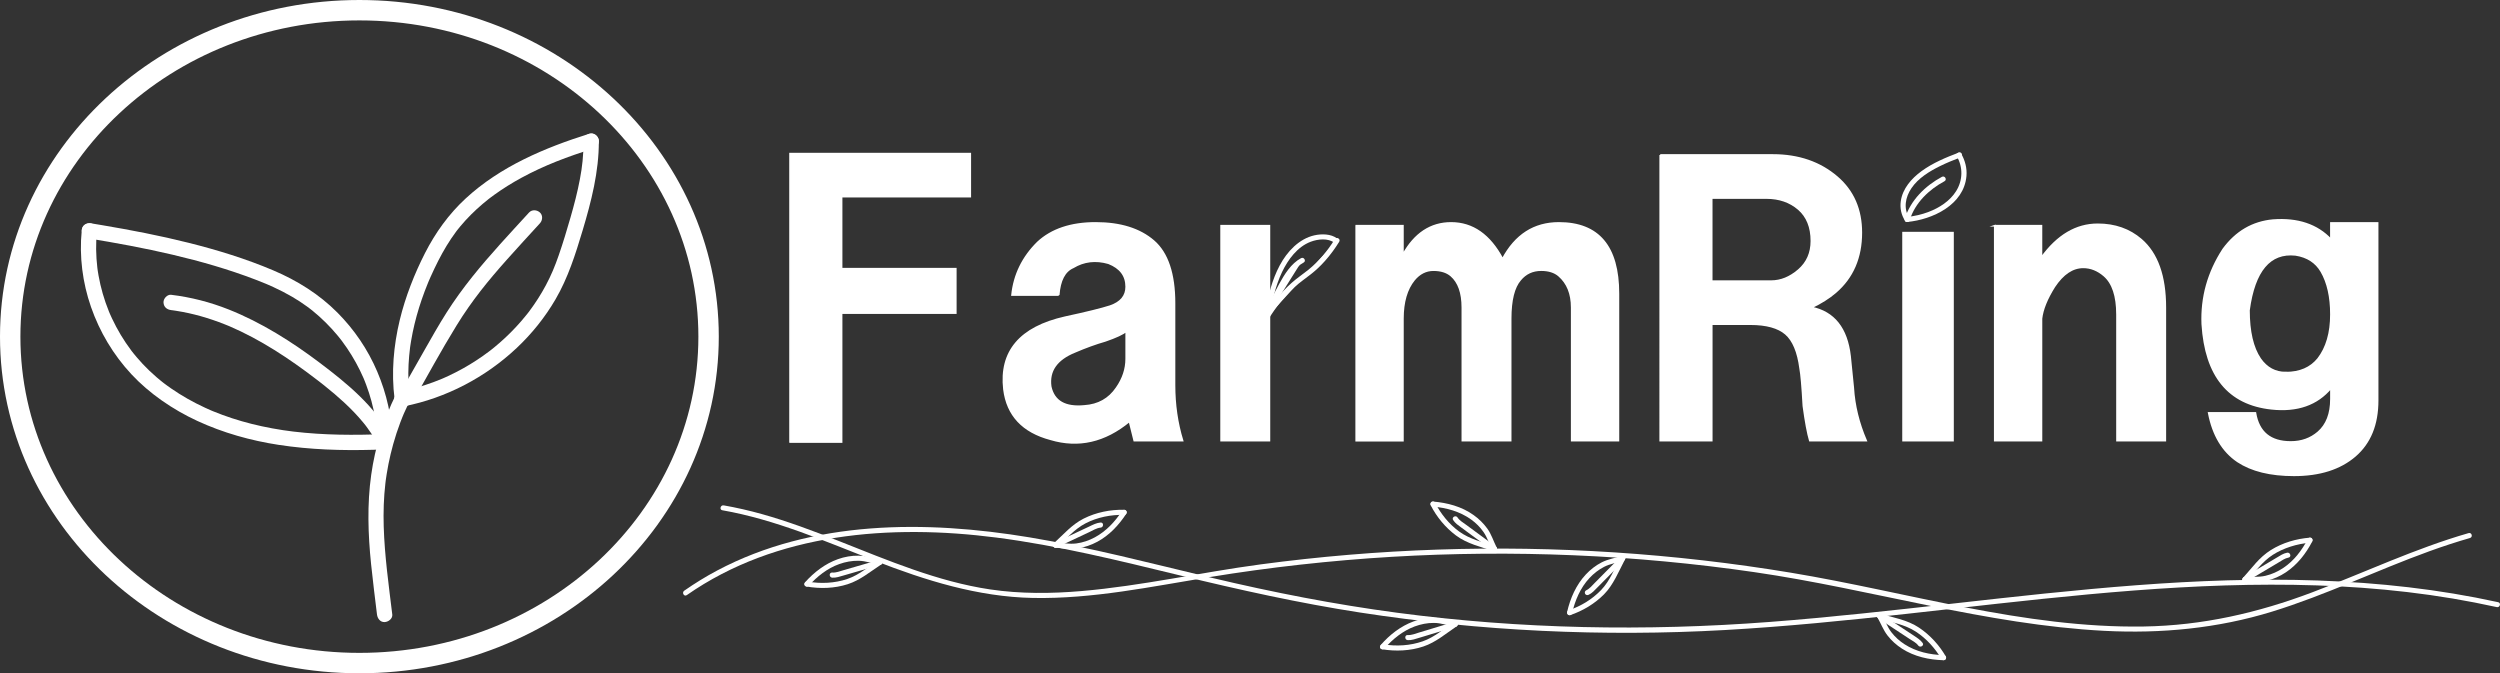 <?xml version="1.0" encoding="UTF-8"?><svg id="_レイヤー_1" xmlns="http://www.w3.org/2000/svg" viewBox="0 0 1470.04 395.9"><rect x="0" y="0" width="1470.04" height="395.9" fill="#333333" stroke="none"/><defs><style>.cls-1,.cls-2{fill:#fff;}.cls-3{fill:none;stroke-width:12px;}.cls-3,.cls-2{stroke:#fff;stroke-miterlimit:10;}</style></defs><ellipse class="cls-3" cx="211.33" cy="197.95" rx="205.33" ry="191.95"/><path class="cls-1" d="M48.05,135.73c-1.49,15.04,.49,30.48,5.45,44.75,5.09,14.64,13.15,28.17,23.72,39.53s24.32,20.79,38.72,27.46c15.23,7.05,31.43,11.59,48,14.13,18.38,2.81,36.97,3.41,55.53,2.88,2.25-.07,4.5-.15,6.75-.24s4.61-2,4.5-4.5c-.11-2.35-1.98-4.6-4.5-4.5-17.9,.74-35.89,.65-53.7-1.47-3.98-.47-8.1-1.09-12.59-1.92-4.08-.75-8.14-1.63-12.17-2.65-7.62-1.93-15.13-4.36-22.4-7.35-.21-.09-1.15-.48-.48-.19-.45-.19-.9-.38-1.35-.58-.96-.42-1.92-.85-2.87-1.29-1.77-.82-3.53-1.67-5.27-2.56-3.4-1.74-6.72-3.62-9.96-5.65-1.64-1.03-3.26-2.09-4.85-3.2-.74-.51-1.47-1.03-2.19-1.56-.39-.28-.78-.57-1.17-.86-.17-.12-.33-.25-.5-.37,.02,.02-.92-.71-.53-.4,.37,.29-.17-.13-.2-.16-.22-.17-.43-.34-.65-.51-.32-.26-.65-.52-.97-.78-.8-.65-1.59-1.31-2.38-1.99-1.44-1.24-2.86-2.52-4.23-3.84-2.64-2.53-5.15-5.2-7.51-8-.6-.71-1.19-1.43-1.77-2.15-.25-.31-.49-.62-.74-.94-.53-.68-.13-.17-.03-.03-.16-.21-.32-.42-.48-.63-1.11-1.48-2.19-2.99-3.22-4.52-2.06-3.06-3.97-6.23-5.7-9.49-.86-1.63-1.69-3.27-2.47-4.94-.36-.77-.71-1.55-1.06-2.33-.09-.2-.6-1.4-.25-.55-.18-.42-.35-.85-.52-1.27-2.75-6.79-4.8-13.86-6.08-21.07-.15-.83-.29-1.67-.41-2.51-.07-.45-.13-.9-.2-1.35-.08-.53,.02,.17,.03,.23-.04-.32-.08-.65-.12-.97-.21-1.75-.37-3.5-.49-5.25-.24-3.64-.29-7.29-.13-10.93,.08-1.82,.22-3.64,.4-5.46,.23-2.35-2.24-4.6-4.5-4.5-2.64,.12-4.25,1.98-4.5,4.5h0Z"/><path class="cls-1" d="M51.34,140.07c16.83,2.75,33.61,5.81,50.21,9.72s32.72,8.54,48.5,14.57c1.95,.74,3.89,1.52,5.81,2.31,0,0,.69,.29,.32,.13s.32,.14,.32,.13c.43,.18,.85,.37,1.28,.55,.99,.43,1.98,.87,2.96,1.32,3.78,1.74,7.49,3.63,11.08,5.73,3.01,1.75,5.92,3.66,8.73,5.71,.67,.49,1.33,.98,1.98,1.48-.61-.47,.05,.05,.29,.23,.4,.32,.79,.63,1.19,.95,1.28,1.04,2.53,2.12,3.76,3.22,2.54,2.29,4.98,4.7,7.29,7.22,1.11,1.21,2.2,2.45,3.25,3.72,.53,.63,1.05,1.27,1.56,1.91,.28,.35,.55,.69,.82,1.04-.52-.67,.16,.22,.33,.45,4.06,5.41,7.62,11.2,10.6,17.26,.75,1.53,1.47,3.08,2.15,4.64,.08,.17,.15,.35,.22,.52-.02-.05-.28-.68-.09-.2,.14,.35,.29,.7,.43,1.05,.33,.82,.65,1.64,.96,2.47,1.2,3.18,2.24,6.42,3.13,9.7s1.58,6.48,2.12,9.76c.13,.81,.25,1.61,.37,2.42,.08,.53-.03-.21-.03-.26,.02,.19,.05,.37,.07,.56,.06,.5,.12,1,.18,1.5,.18,1.62,.32,3.25,.42,4.88s.16,3.39,.17,5.09c.02,2.35,2.05,4.61,4.5,4.5s4.52-1.98,4.5-4.5c-.13-14.26-3.31-28.24-8.89-41.34s-13.55-24.77-23.43-34.71c-10.8-10.86-23.73-18.89-37.78-24.85-16.05-6.81-32.81-11.94-49.71-16.18s-33.76-7.48-50.8-10.36c-2.12-.36-4.24-.71-6.37-1.06-2.31-.38-4.96,.6-5.54,3.14-.49,2.17,.66,5.13,3.14,5.54h0Z"/><path class="cls-1" d="M346.43,78.67c-26.19,8.23-52.25,19.23-72.66,38.08-9.9,9.15-17.73,20.06-23.85,32.04s-11.57,25.73-14.86,39.38c-3.64,15.13-5.02,30.9-3.05,46.38,.3,2.33,1.86,4.62,4.5,4.5,2.18-.1,4.82-2,4.5-4.5-.85-6.7-1.1-13.47-.77-20.22,.16-3.3,.47-6.58,.87-9.86,.18-1.47-.13,.87,.08-.59,.04-.3,.09-.6,.13-.89,.12-.82,.25-1.64,.39-2.45,.29-1.71,.6-3.41,.95-5.11,1.34-6.52,3.13-12.95,5.29-19.25,1.13-3.3,2.37-6.57,3.7-9.81,.12-.28,.23-.56,.35-.84,.57-1.38-.34,.77,.26-.6,.3-.7,.6-1.39,.91-2.09,.74-1.67,1.5-3.32,2.29-4.96,2.91-6.1,6.13-12.07,9.9-17.68,.94-1.4,1.91-2.77,2.91-4.11,.17-.22,.33-.44,.5-.66-.56,.74,.27-.35,.32-.4,.52-.65,1.04-1.3,1.57-1.94,2-2.4,4.11-4.7,6.32-6.91s4.53-4.34,6.93-6.37c1.07-.9,2.15-1.79,3.25-2.66,.05-.04,1.14-.89,.42-.33,.33-.26,.67-.51,1.01-.76,.67-.51,1.35-1.01,2.03-1.5,5.1-3.68,10.45-7,15.97-10.01,13.65-7.42,27.23-12.47,42.24-17.18,2.24-.7,3.91-3.17,3.14-5.54s-3.13-3.9-5.54-3.14h0Z"/><path class="cls-1" d="M343.13,83.01c.02,3.91-.18,7.82-.57,11.71-.37,3.64-.82,6.66-1.57,10.65-1.44,7.66-3.42,15.21-5.58,22.69s-4.33,14.74-6.85,21.99c-2.26,6.5-4.4,11.73-7.67,17.84-2.77,5.16-5.93,10.12-9.43,14.81-.22,.29-.44,.59-.66,.88,0,0-.74,.96-.32,.42s-.33,.41-.33,.41c-.23,.29-.46,.58-.69,.86-1,1.25-2.02,2.47-3.07,3.68-1.94,2.23-3.95,4.4-6.04,6.49s-4.26,4.13-6.5,6.08c-1.03,.9-2.07,1.78-3.12,2.64-.58,.47-1.16,.94-1.74,1.4-.29,.23-.59,.46-.88,.69,.85-.66-.42,.32-.57,.43-4.77,3.6-9.78,6.88-15,9.81-2.94,1.65-5.95,3.19-9.01,4.61-.74,.34-1.48,.68-2.22,1.01-.29,.13-.57,.25-.86,.38-.23,.1-.46,.2-.69,.3,.5-.21,.51-.21,.04-.02-1.62,.67-3.25,1.32-4.9,1.93-6.37,2.36-12.93,4.2-19.6,5.51-2.31,.46-3.85,3.34-3.14,5.54,.8,2.46,3.06,3.63,5.54,3.14,24.66-4.87,47.8-17.03,66.09-34.24,8.93-8.4,16.74-18.11,22.9-28.71,7.33-12.6,11.72-26.49,15.88-40.39,5.11-17.06,9.62-34.6,9.55-52.54,0-2.35-2.06-4.61-4.5-4.5s-4.51,1.98-4.5,4.5h0Z"/><path class="cls-1" d="M100.61,182.35c.28,.03,.57,.07,.85,.1,1.36,.16-.53-.08,.29,.04,.56,.08,1.13,.16,1.69,.25,1.33,.21,2.66,.43,3.98,.68,2.36,.45,4.71,.96,7.04,1.55,4.79,1.2,9.52,2.68,14.16,4.39,1.13,.42,2.25,.85,3.37,1.29,.59,.23,1.18,.47,1.77,.71,.26,.11,.52,.22,.79,.32,.89,.37-.47-.21,.49,.21,2.21,.96,4.41,1.95,6.59,3,4.5,2.16,8.9,4.51,13.22,7.01,8.67,5.02,17,10.63,25.07,16.57,2.01,1.48,4,2.98,5.98,4.5,.28,.22,.56,.43,.85,.65-.15-.11-.59-.46,.1,.07,.44,.34,.88,.69,1.33,1.03,.99,.78,1.99,1.56,2.97,2.35,3.84,3.08,7.61,6.25,11.21,9.6,3.99,3.7,7.79,7.61,11.25,11.82,.44,.54,.87,1.08,1.3,1.62,.54,.69,.17,.22,.06,.08,.25,.33,.5,.66,.75,1,.82,1.11,1.62,2.24,2.39,3.39,1.54,2.31,2.96,4.7,4.24,7.16,1.09,2.09,4.18,2.89,6.16,1.61,2.13-1.37,2.78-3.92,1.61-6.16-9.58-18.31-26.01-31.71-42.22-43.94s-34.18-23.63-53.5-31.29c-10.87-4.31-22.16-7.21-33.76-8.61-2.35-.28-4.6,2.27-4.5,4.5,.12,2.68,1.99,4.2,4.5,4.5h0Z"/><path class="cls-1" d="M230.66,361.29c-2.08-17.17-4.51-34.38-5.03-51.69-.25-8.47,0-16.95,.98-25.37,.06-.53,.13-1.06,.19-1.6,.03-.23,.06-.46,.09-.68-.01,.1-.08,.59,0,.06,.15-1.06,.3-2.12,.47-3.18,.31-1.96,.66-3.91,1.04-5.86,.78-3.95,1.71-7.86,2.79-11.74,1.21-4.34,2.61-8.63,4.2-12.85,.37-.98,.75-1.95,1.14-2.92,.22-.55,.45-1.1,.68-1.65,0-.01,.29-.68,.12-.28-.15,.35,.18-.42,.21-.48,.91-2.1,1.87-4.17,2.87-6.23s.64-4.96-1.61-6.16c-2.02-1.07-5.05-.64-6.16,1.61-7.22,14.76-12.06,30.62-14.36,46.89-2.46,17.48-1.87,34.99-.08,52.51,1.01,9.89,2.28,19.75,3.47,29.62,.28,2.33,1.87,4.62,4.5,4.5,2.2-.1,4.8-2,4.5-4.5h0Z"/><path class="cls-1" d="M311.11,124.94c-11.37,12.45-22.97,24.74-33.49,37.93-5.35,6.71-10.41,13.65-15.01,20.9s-8.7,14.51-12.87,21.86c-4.94,8.69-9.87,17.39-14.81,26.08-1.16,2.05-.55,5.01,1.61,6.16s4.92,.57,6.16-1.61c8.51-15,16.73-30.22,25.78-44.9s18.49-26.25,29.67-38.79c6.37-7.15,12.87-14.19,19.33-21.26,1.59-1.74,1.85-4.67,0-6.36-1.73-1.59-4.67-1.86-6.36,0h0Z"/><path class="cls-2" d="M464.58,259.91V90.34h105.93v25.27h-75.66v42.39h67.15v26.09h-67.15v75.82h-30.26Z"/><path class="cls-2" d="M622.52,173.49h-27.43c1.26-11.95,6.3-22.28,15.13-30.98,8.19-7.6,19.54-11.41,34.05-11.41s25.85,3.54,34.05,10.6c8.19,7.07,12.29,19.3,12.29,36.69v48.1c0,11.41,1.57,22.29,4.73,32.61h-28.37l-2.84-11.41c-14.51,11.95-29.95,15.49-46.34,10.6-16.4-4.36-25.54-14.13-27.43-29.35-2.53-22.28,9.46-36.41,35.94-42.39,12.61-2.71,21.43-4.89,26.48-6.52,6.3-2.17,9.46-5.97,9.46-11.41,0-6.52-3.47-11.13-10.4-13.86-7.57-2.17-14.51-1.35-20.81,2.45-5.05,2.18-7.89,7.62-8.51,16.3Zm39.72,21.2c-1.89,1.63-6,3.54-12.29,5.71-5.67,1.63-11.67,3.81-17.97,6.52-10.73,4.36-15.46,11.15-14.19,20.38,1.89,8.7,8.51,12.51,19.86,11.41,8.19-.53,14.5-4.08,18.92-10.6,3.78-5.43,5.67-11.13,5.67-17.12v-16.3Z"/><path class="cls-2" d="M746.42,259.09h-28.37v-126.36h28.37v126.36Z"/><path class="cls-2" d="M797.49,132.73h27.43v17.12c6.93-12.5,16.39-18.75,28.37-18.75,12.61,0,22.7,7.07,30.26,21.2,7.57-14.13,18.59-21.2,33.1-21.2,23.32,0,34.99,13.86,34.99,41.58v86.41h-27.43v-78.26c0-8.15-2.53-14.39-7.57-18.75-2.53-2.17-6-3.26-10.4-3.26-5.05,0-9.15,1.91-12.29,5.71-3.78,4.36-5.67,11.96-5.67,22.83v71.74h-28.37v-78.26c0-8.69-2.22-14.94-6.62-18.75-2.53-2.17-6-3.26-10.4-3.26s-8.2,1.91-11.35,5.71c-4.42,5.44-6.62,13.04-6.62,22.83v71.74h-27.43v-126.36Z"/><path class="cls-2" d="M976.24,91.15h66.2c15.13,0,27.74,4.36,37.83,13.04,9.46,8.15,14.19,19.03,14.19,32.61,0,14.67-5.05,26.37-15.13,35.05-3.78,3.26-8.51,6.25-14.19,8.97,13.24,2.73,20.81,12.23,22.7,28.53l1.89,18.75c.62,10.33,3.15,20.66,7.57,30.98h-33.1c-1.27-4.36-2.53-11.13-3.78-20.38-.63-11.41-1.27-18.75-1.89-22.01-1.27-9.78-4.11-16.57-8.51-20.38-4.42-3.8-11.35-5.71-20.81-5.71h-22.7v68.48h-30.26V91.15Zm30.26,74.19h34.99c5.67,0,11.02-2.17,16.08-6.52,5.04-4.34,7.57-10.05,7.57-17.12,0-8.15-2.53-14.39-7.57-18.75-5.05-4.34-11.35-6.52-18.92-6.52h-32.16v48.91Z"/><path class="cls-2" d="M1119.05,259.09v-122.28h29.32v122.28h-29.32Z"/><path class="cls-2" d="M1172.96,132.73h27.43v18.75c9.46-13.04,20.48-19.56,33.1-19.56,10.08,0,18.59,2.99,25.54,8.97,9.46,8.15,14.19,21.48,14.19,39.95v78.26h-28.37v-74.19c0-10.87-2.53-18.47-7.57-22.83-3.78-3.26-7.89-4.89-12.29-4.89-6.31,0-11.98,3.81-17.02,11.41-4.42,7.07-6.95,13.32-7.57,18.75v71.74h-27.43v-126.36Z"/><path class="cls-2" d="M1370.63,140.88v-9.78h27.43v104.35c0,14.14-4.42,24.99-13.24,32.61-8.84,7.6-20.81,11.41-35.94,11.41-13.88,0-24.92-2.73-33.1-8.15-8.84-5.99-14.51-15.49-17.02-28.53h27.43c1.89,11.41,8.82,17.12,20.81,17.12,6.29,0,11.66-1.91,16.08-5.71,5.04-4.34,7.57-10.87,7.57-19.57v-6.52c-8.2,9.78-19.86,13.86-34.99,12.23-25.23-2.71-38.78-19.29-40.67-49.73-.64-15.76,3.46-30.43,12.29-44.02,7.57-10.32,17.33-16.02,29.32-17.12,14.5-1.08,25.85,2.73,34.05,11.41Zm-26.48,78.26c8.19,0,14.5-2.71,18.92-8.15,5.04-6.52,7.57-15.21,7.57-26.09,0-10.32-1.89-18.75-5.67-25.27-3.16-5.43-8.2-8.69-15.13-9.78-15.13-1.63-24.28,9.25-27.43,32.61,0,12.51,2.2,22.01,6.62,28.53,3.78,5.44,8.82,8.15,15.13,8.15Z"/><path class="cls-1" d="M786.22,140.21c-3.58-2.75-9.07-2.77-13.3-1.84-4.51,.99-8.58,3.43-11.96,6.53-6.96,6.39-11.04,15.31-13.71,24.22-1.72,5.75-2.95,11.64-4.19,17.51-.4,1.88,2.5,2.69,2.89,.8,1.96-9.32,3.81-18.93,7.97-27.57,3.51-7.3,8.98-14.76,16.83-17.72,4.2-1.58,10.15-2.26,13.94,.66,.65,.5,1.67,.09,2.05-.54,.46-.77,.1-1.56-.54-2.05h0Z"/><g><path class="cls-1" d="M744.52,187.04c.87-3.28,2.16-5.94,3.44-8.54,2.61-5.33,5.24-10.68,8.15-15.24s6.16-8.33,9.68-10.15"/><path class="cls-1" d="M745.97,187.43c.87-3.18,2.27-6.1,3.71-9.05,1.57-3.2,3.14-6.39,4.86-9.52,2.94-5.34,6.45-11.5,12.01-14.47,1.7-.91,.19-3.5-1.51-2.59-5.88,3.15-9.72,9.49-12.86,15.14-1.84,3.32-3.52,6.73-5.19,10.14-1.52,3.1-3,6.21-3.91,9.55-.51,1.86,2.38,2.66,2.89,.8h0Z"/></g><g><path class="cls-1" d="M786.18,141.4c-4.73,7.68-10.42,14.16-16.72,19.03-1.55,1.2-3.13,2.3-4.69,3.48-7.68,5.85-14.58,13.73-20.25,23.13"/><path class="cls-1" d="M784.89,140.64c-4.23,6.83-9.42,13.08-15.7,18.11-3.19,2.56-6.59,4.82-9.65,7.55s-5.69,5.51-8.22,8.56c-2.98,3.6-5.67,7.42-8.09,11.42-1,1.65,1.59,3.16,2.59,1.51,4.21-6.93,9.24-13.35,15.24-18.83,3.04-2.77,6.39-5.08,9.62-7.6s5.92-5.1,8.52-8.02c3.09-3.47,5.84-7.24,8.28-11.19,1.02-1.65-1.58-3.15-2.59-1.51h0Z"/></g><path class="cls-1" d="M403.83,349.95c52.75-36.81,120.01-41.86,182.09-33.85,36.43,4.7,72.16,13.57,107.81,22.22,35.07,8.51,70.22,16.33,105.9,21.84,70.94,10.96,142.9,14.34,214.56,10.31s142.51-14.38,213.82-20.97c71.2-6.57,143.47-9.45,214.29,2.46,8.66,1.46,17.28,3.15,25.86,5.03,1.88,.41,2.69-2.48,.8-2.89-69.79-15.32-141.58-15.35-212.51-9.99-72.1,5.44-143.7,16.11-215.79,21.6-73.08,5.57-146.42,4.24-219.12-5.41-36.72-4.88-73.04-11.98-109.06-20.55s-70.9-17.76-106.94-23.75c-61.22-10.18-127.68-10.29-183.85,19.48-6.7,3.55-13.14,7.53-19.36,11.87-1.57,1.1-.07,3.7,1.51,2.59h0Z"/><path class="cls-1" d="M424.76,300.04c31.28,5.52,60.46,18.27,89.88,29.74s60.31,21.19,92.69,21.82c35.13,.68,69.74-6.66,104.23-12.31s71.13-9.76,106.95-11.88c71.11-4.21,142.67-1.23,213.17,9.03,68.73,10,136.15,30.9,205.74,34.5,33.4,1.73,66.63-1.44,98.65-11.31,31.63-9.75,61.48-24.29,92.56-35.53,7.84-2.84,15.76-5.44,23.77-7.75,1.85-.53,1.06-3.43-.8-2.89-31.55,9.09-61.24,23.2-91.87,34.8-32.07,12.14-64.76,19.6-99.16,20.13-70.38,1.09-138.67-20.23-207.52-31.64-68.59-11.37-138.31-15.92-207.8-13.58-34.74,1.17-69.43,4.07-103.89,8.68-35.16,4.7-69.95,12.64-105.32,15.69-17.89,1.54-35.99,1.69-53.79-.95-15.43-2.29-30.49-6.57-45.2-11.67-29.9-10.35-58.59-24.12-89.12-32.66-7.38-2.06-14.84-3.77-22.38-5.1-1.89-.33-2.7,2.56-.8,2.89h0Z"/><path class="cls-1" d="M661.02,299.76c-8.18-.17-16.52,1.51-23.84,5.2-6.92,3.49-11.95,9.43-17.6,14.56-1.43,1.3,.69,3.42,2.12,2.12,5.35-4.85,10.1-10.51,16.6-13.89,6.94-3.61,14.94-5.16,22.72-5,1.93,.04,1.93-2.96,0-3h0Z"/><path class="cls-1" d="M659.73,300.5c-4.07,6.27-9.32,11.88-15.95,15.46-3.38,1.83-7.11,3.11-10.93,3.6-4.13,.52-8.1-.37-12.21-.48-1.93-.05-1.93,2.95,0,3,2.36,.06,4.68,.49,7.04,.63,2.01,.12,4.01,.01,6-.27,4.07-.57,8-1.95,11.62-3.9,7.07-3.82,12.69-9.86,17.03-16.54,1.05-1.62-1.54-3.13-2.59-1.51h0Z"/><path class="cls-1" d="M647.17,307.25c-2.45,.2-4.58,1.36-6.77,2.39s-4.46,2.1-6.69,3.15c-4.61,2.17-9.22,4.34-13.82,6.51-1.75,.82-.22,3.41,1.51,2.59,4.31-2.03,8.62-4.06,12.93-6.09,2.08-.98,4.16-1.96,6.24-2.94s4.31-2.42,6.6-2.61c1.91-.16,1.93-3.16,0-3h0Z"/><path class="cls-1" d="M812.57,381.76c8.08,1.35,16.61,1,24.41-1.62,7.35-2.47,13.16-7.55,19.5-11.81,1.59-1.07,.09-3.67-1.51-2.59-5.95,4-11.47,8.95-18.34,11.35-7.39,2.59-15.57,3.07-23.27,1.77-1.89-.32-2.7,2.57-.8,2.89h0Z"/><path class="cls-1" d="M814.03,381.37c4.88-5.55,10.82-10.42,17.82-13.01,3.62-1.34,7.44-2.1,11.31-2.08,4.23,.02,8.05,1.48,12.17,2.19,1.89,.33,2.7-2.56,.8-2.89-2.25-.39-4.41-1.11-6.64-1.6-2.07-.45-4.2-.69-6.33-.71-4.11-.02-8.26,.76-12.11,2.19-7.5,2.77-13.9,7.81-19.14,13.78-1.27,1.45,.84,3.57,2.12,2.12h0Z"/><path class="cls-1" d="M827.77,376.41c2.3,.14,4.5-.69,6.67-1.34,2.44-.74,4.87-1.48,7.31-2.22,4.79-1.45,9.59-2.91,14.38-4.36,1.84-.56,1.06-3.46-.8-2.89-4.64,1.41-9.28,2.81-13.91,4.22-2.28,.69-4.56,1.38-6.84,2.07s-4.5,1.67-6.81,1.52c-1.93-.12-1.92,2.88,0,3h0Z"/><path class="cls-1" d="M1144.15,385.97c-3.9-6.7-9.27-12.58-15.73-16.9-6.87-4.59-14.95-5.87-22.73-8.15-1.86-.54-2.65,2.35-.8,2.89,7.38,2.16,15.09,3.33,21.64,7.6,6.19,4.04,11.31,9.7,15.03,16.06,.97,1.67,3.57,.16,2.59-1.51h0Z"/><path class="cls-1" d="M1142.85,385.23c-8.03-.22-16.13-1.98-22.94-6.39-2.96-1.91-5.64-4.3-7.78-7.11-2.37-3.11-3.61-6.76-5.55-10.12-.97-1.67-3.56-.16-2.59,1.51,2.04,3.54,3.37,7.31,5.9,10.57,2.36,3.05,5.27,5.63,8.51,7.73,7.25,4.68,15.92,6.57,24.46,6.8,1.93,.05,1.93-2.95,0-3h0Z"/><path class="cls-1" d="M1130.53,378.06c-1.29-1.78-3.07-2.9-4.88-4.1-2.18-1.43-4.36-2.86-6.53-4.3-4.36-2.86-8.71-5.73-13.07-8.59-1.62-1.06-3.12,1.53-1.51,2.59,4.09,2.69,8.18,5.38,12.27,8.07,1.98,1.3,3.96,2.6,5.94,3.91,1.74,1.14,3.95,2.21,5.19,3.93,1.12,1.55,3.72,.05,2.59-1.51h0Z"/><path class="cls-1" d="M1358.35,316.15c-8.08,.61-16.16,2.98-23.06,7.29s-11.13,10.57-16.33,16.29c-1.3,1.43,.82,3.55,2.12,2.12,4.89-5.39,9.12-11.59,15.34-15.58s14.23-6.54,21.92-7.12c1.91-.15,1.93-3.15,0-3h0Z"/><path class="cls-1" d="M1357.05,316.89c-3.46,6.66-8.14,12.87-14.45,17.07-3.2,2.13-6.72,3.73-10.47,4.61-4.03,.94-8.03,.43-12.11,.72-1.91,.14-1.93,3.14,0,3,2.35-.17,4.71,.03,7.06-.05,1.96-.07,3.93-.34,5.84-.78,3.98-.92,7.79-2.65,11.19-4.91,6.74-4.49,11.83-11.02,15.53-18.15,.89-1.71-1.7-3.23-2.59-1.51h0Z"/><path class="cls-1" d="M1344.88,324.99c-2.26,.4-4.2,1.76-6.13,2.91-2.12,1.26-4.24,2.52-6.35,3.78-4.38,2.6-8.75,5.21-13.13,7.81-1.66,.99-.15,3.58,1.51,2.59,4.24-2.52,8.47-5.04,12.71-7.56,2.12-1.26,4.24-2.52,6.35-3.78,1.85-1.1,3.69-2.47,5.84-2.86,1.9-.34,1.09-3.23-.8-2.89h0Z"/><path class="cls-1" d="M474.07,344.85c8.06,1.45,16.6,1.19,24.43-1.34,7.38-2.38,13.25-7.39,19.64-11.58,1.61-1.05,.11-3.65-1.51-2.59-6,3.93-11.58,8.81-18.47,11.13-7.43,2.5-15.6,2.87-23.29,1.49-1.89-.34-2.7,2.55-.8,2.89h0Z"/><path class="cls-1" d="M475.53,344.46c4.95-5.5,10.94-10.28,17.98-12.78,3.64-1.3,7.47-2,11.34-1.94,4.23,.07,8.03,1.58,12.14,2.34,1.89,.35,2.7-2.54,.8-2.89-2.24-.42-4.4-1.16-6.62-1.67-2.07-.48-4.2-.74-6.32-.78-4.11-.07-8.26,.67-12.13,2.05-7.53,2.68-13.99,7.66-19.3,13.56-1.29,1.43,.83,3.56,2.12,2.12h0Z"/><path class="cls-1" d="M489.32,339.67c2.3,.17,4.51-.64,6.68-1.27,2.45-.71,4.89-1.42,7.34-2.13,4.81-1.4,9.62-2.79,14.44-4.19,1.85-.54,1.06-3.43-.8-2.89-4.65,1.35-9.31,2.7-13.96,4.05-2.29,.66-4.58,1.33-6.86,1.99s-4.51,1.61-6.83,1.44c-1.93-.14-1.92,2.86,0,3h0Z"/><path class="cls-1" d="M923.34,361.7c7.4-2.53,14.33-6.65,19.85-12.22s8.59-13.39,12.33-20.51c.9-1.71-1.69-3.23-2.59-1.51-3.53,6.73-6.16,14.04-11.54,19.58s-11.79,9.35-18.84,11.76c-1.82,.62-1.04,3.52,.8,2.89h0Z"/><path class="cls-1" d="M924.39,360.65c1.74-7.59,4.88-15.01,10.25-20.76,2.47-2.64,5.32-4.88,8.53-6.54,3.64-1.89,7.6-2.39,11.44-3.69,1.82-.61,1.04-3.51-.8-2.89-4.03,1.36-8.15,1.94-11.98,3.9-3.49,1.78-6.65,4.25-9.32,7.1-5.72,6.12-9.17,13.99-11.02,22.08-.43,1.88,2.46,2.68,2.89,.8h0Z"/><path class="cls-1" d="M934.14,349.75c2.05-.93,3.56-2.7,5.11-4.27,1.78-1.8,3.56-3.6,5.34-5.4,3.56-3.6,7.12-7.2,10.69-10.8,1.36-1.37-.76-3.5-2.12-2.12-3.47,3.5-6.93,7.01-10.4,10.51-1.68,1.7-3.37,3.41-5.05,5.11-1.55,1.57-3.04,3.46-5.08,4.38-.74,.34-.91,1.4-.54,2.05,.43,.76,1.32,.87,2.05,.54h0Z"/><path class="cls-1" d="M841.3,297.17c3.55,6.9,8.62,13.03,14.83,17.68,6.61,4.95,14.63,6.65,22.27,9.34,1.82,.64,2.61-2.26,.8-2.89-7.26-2.55-14.87-4.14-21.2-8.77-5.97-4.36-10.75-10.32-14.12-16.87-.88-1.72-3.47-.2-2.59,1.51h0Z"/><path class="cls-1" d="M842.59,297.91c7.94,.64,15.86,2.85,22.4,7.53,2.86,2.05,5.43,4.59,7.41,7.5,2.25,3.29,3.32,7.04,5.1,10.56,.88,1.72,3.46,.2,2.59-1.51-1.91-3.76-3.05-7.74-5.55-11.2-2.23-3.08-4.95-5.72-8.04-7.93-6.96-4.99-15.47-7.26-23.91-7.94-1.92-.15-1.91,2.85,0,3h0Z"/><path class="cls-1" d="M854.47,305.8c1.22,1.89,3.06,3.12,4.84,4.43,2.08,1.53,4.16,3.07,6.24,4.6,4.16,3.07,8.33,6.14,12.49,9.21,1.56,1.15,3.05-1.46,1.51-2.59-3.92-2.89-7.84-5.78-11.75-8.67-1.96-1.44-3.92-2.89-5.88-4.33-1.67-1.23-3.72-2.39-4.86-4.17-1.04-1.62-3.64-.12-2.59,1.51h0Z"/><path class="cls-1" d="M1150.63,91.91c3.73,6.43,3.56,14.13-.38,20.44-3.66,5.87-9.92,9.88-16.28,12.28-4.01,1.52-8.23,2.49-12.5,2.9-1.9,.18-1.92,3.19,0,3,14.97-1.44,33.39-10.07,34.84-27.04,.39-4.58-.8-9.14-3.09-13.1-.97-1.67-3.56-.16-2.59,1.51h0Z"/><path class="cls-1" d="M1151.84,89.71c-7.62,2.88-15.31,6.07-21.93,10.9-5.9,4.31-11.18,10.25-12.23,17.75-.56,4.03,.28,8.03,2.51,11.44,1.05,1.61,3.65,.11,2.59-1.51-3.68-5.64-2.42-12.34,1.21-17.68,4-5.89,10.5-9.84,16.76-12.94,3.87-1.91,7.86-3.53,11.9-5.06,1.79-.68,1.01-3.58-.8-2.89h0Z"/><path class="cls-1" d="M1141.88,103.98c-9.87,5.31-18.45,13.77-21.85,24.66-.58,1.85,2.32,2.64,2.89,.8,3.17-10.15,11.29-17.94,20.47-22.87,1.7-.91,.19-3.51-1.51-2.59h0Z"/></svg>